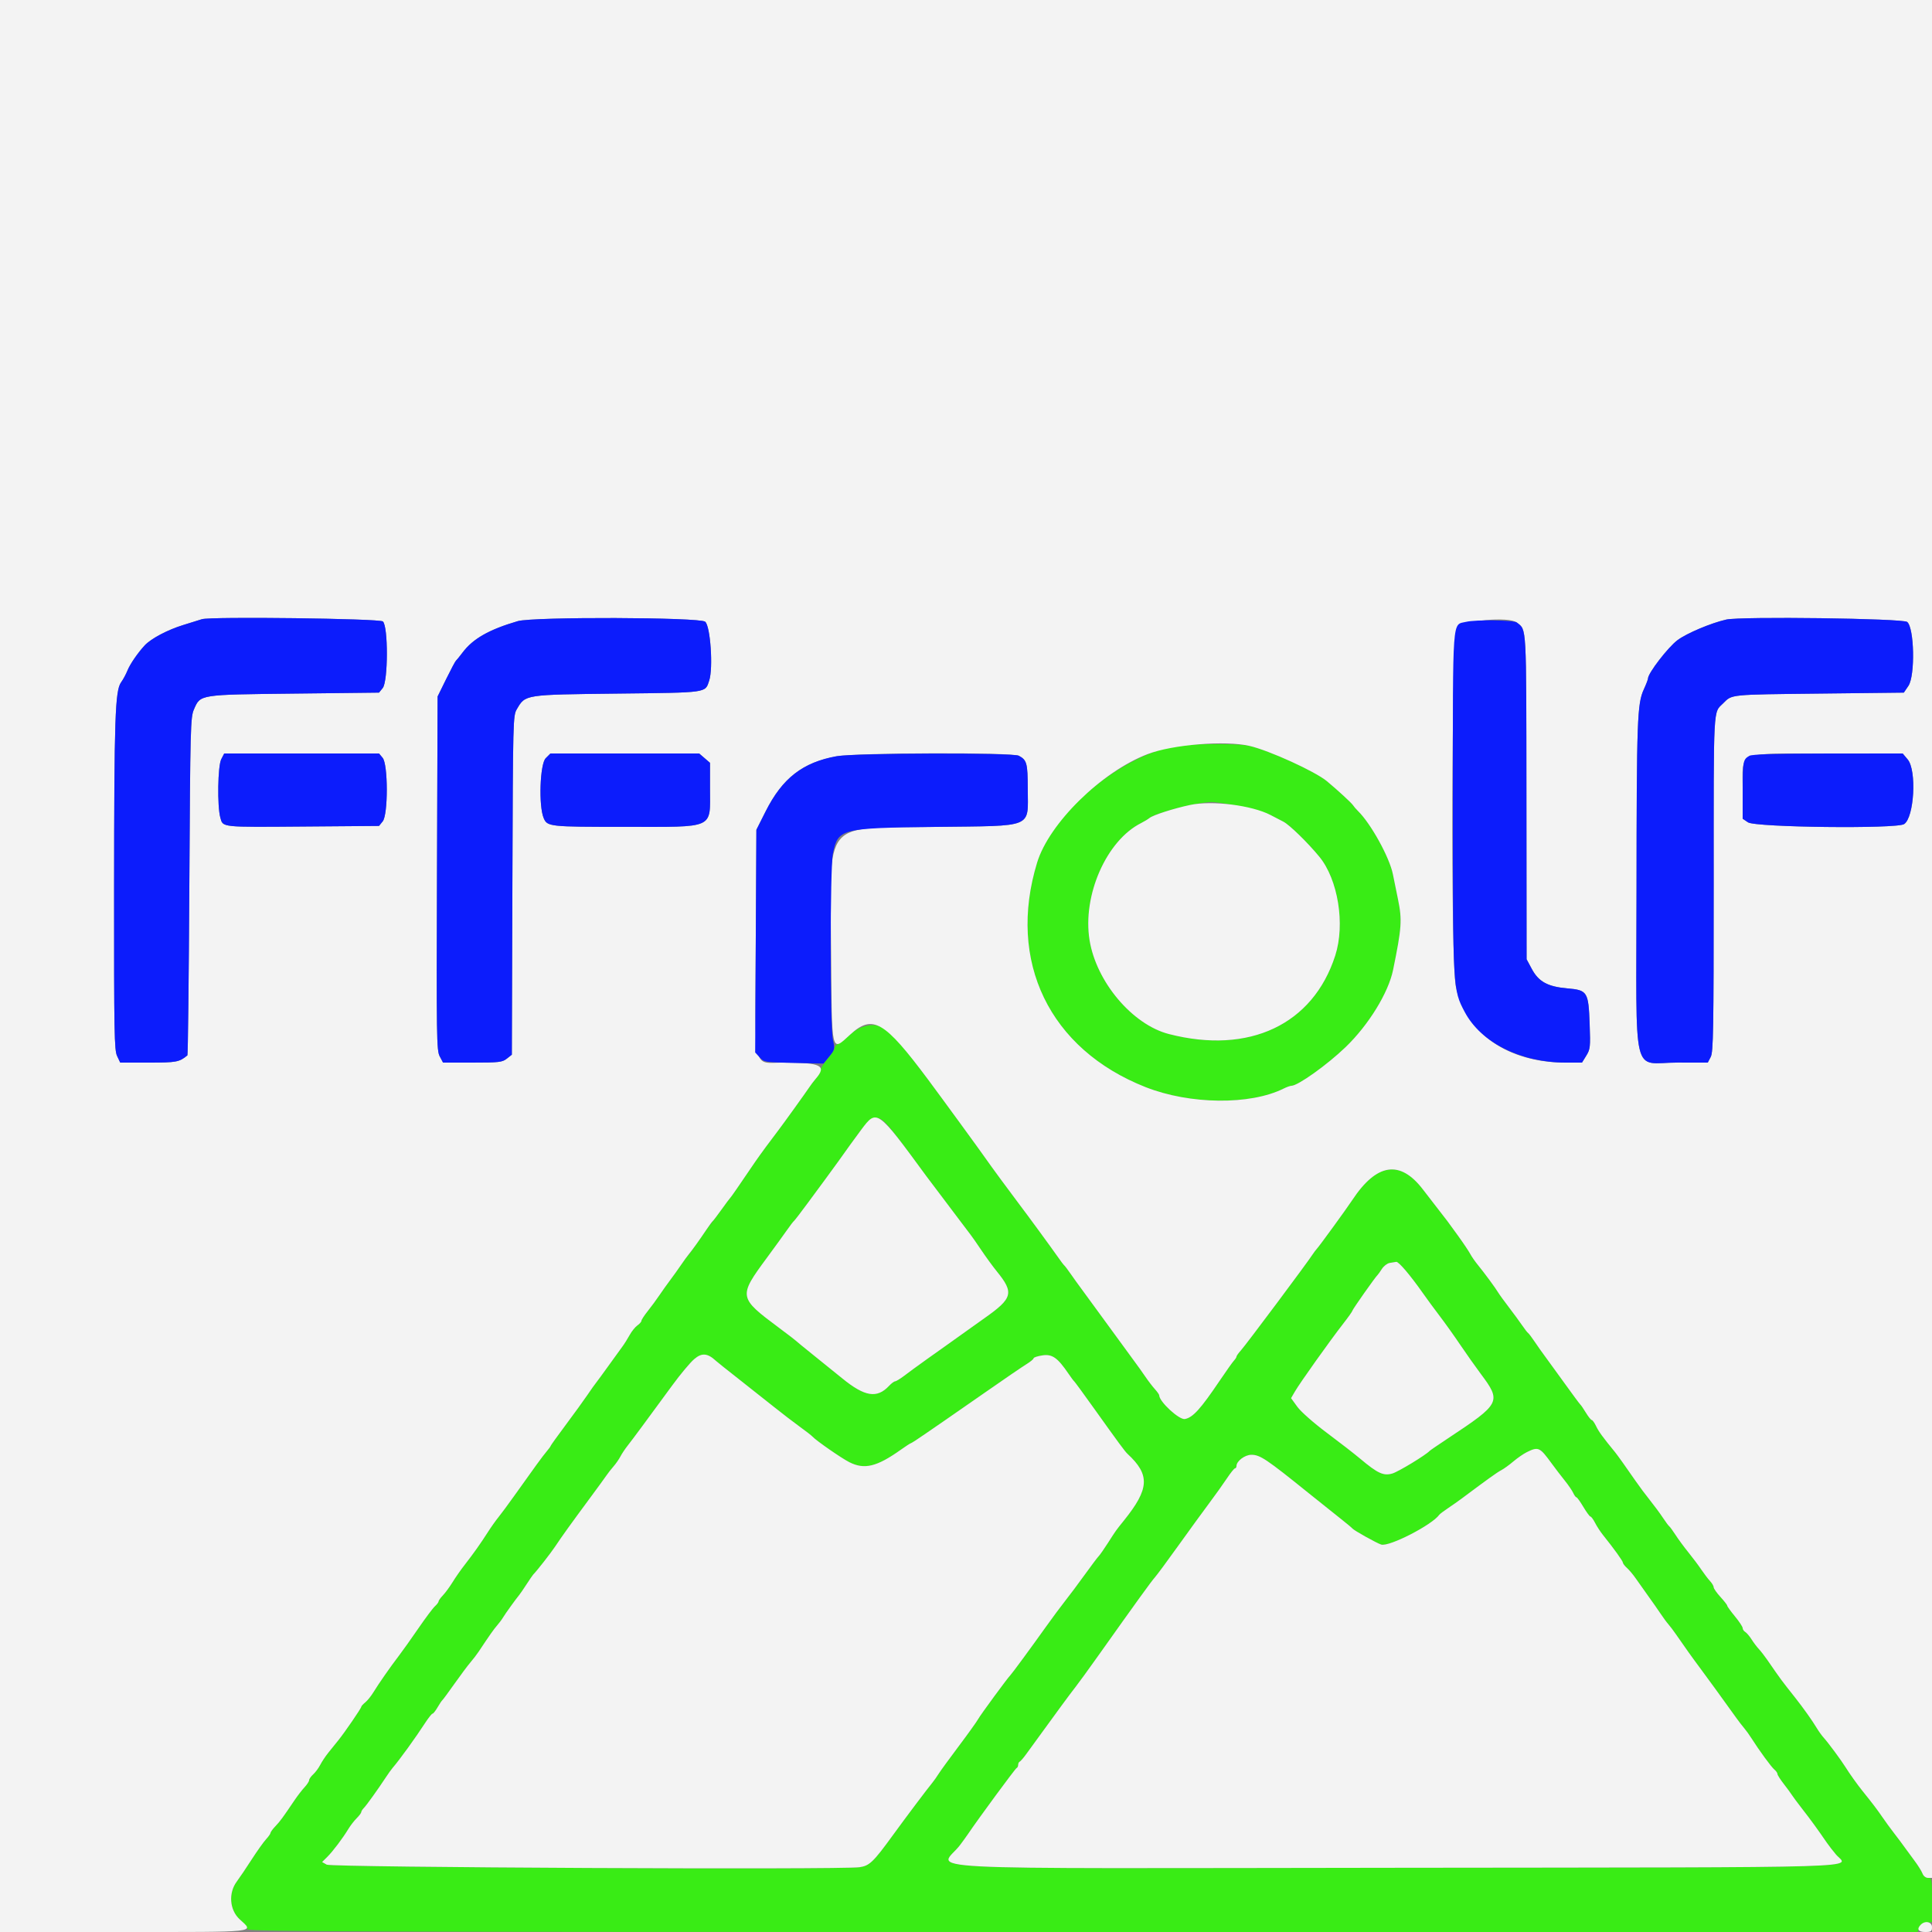 <svg id="svg" version="1.1" width="400" height="400" viewBox="0 0 400 400" xmlns="http://www.w3.org/2000/svg" xmlns:xlink="http://www.w3.org/1999/xlink" ><rect x="0" y="0" width="400" height="400" fill="#808080" stroke="none"/><g id="svgg"><path id="path0" d="M242.600 154.615 C 231.154 157.096,217.775 168.601,214.723 178.589 C 208.474 199.042,217.270 217.239,237.200 225.086 C 246.371 228.697,258.852 228.825,265.761 225.379 C 266.400 225.061,267.129 224.800,267.380 224.800 C 268.708 224.800,274.793 220.455,278.600 216.788 C 283.354 212.209,287.460 205.533,288.424 200.814 C 290.216 192.045,290.325 190.471,289.433 186.149 C 289.121 184.637,288.649 182.320,288.385 181.000 C 287.687 177.510,283.825 170.515,281.156 167.906 C 280.766 167.525,280.301 166.985,280.123 166.706 C 279.814 166.223,276.937 163.576,274.712 161.730 C 272.281 159.713,262.790 155.384,258.723 154.437 C 256.201 153.850,245.591 153.967,242.600 154.615 M257.146 167.041 C 259.699 167.614,262.358 168.379,263.054 168.741 C 263.751 169.104,264.950 169.727,265.720 170.127 C 266.984 170.783,270.716 174.419,273.132 177.350 C 277.032 182.079,278.532 191.355,276.446 197.839 C 271.846 212.134,258.620 218.372,242.000 214.085 C 234.448 212.137,226.976 203.290,225.581 194.644 C 224.083 185.354,229.083 174.006,236.261 170.406 C 236.887 170.092,237.670 169.617,238.000 169.351 C 239.359 168.257,247.514 166.147,250.752 166.052 C 251.715 166.023,254.593 166.469,257.146 167.041 M178.720 212.571 C 177.905 212.810,176.645 213.567,175.920 214.255 C 175.194 214.942,174.195 215.712,173.700 215.966 C 173.205 216.220,172.800 216.659,172.800 216.942 C 172.800 217.225,172.196 218.163,171.457 219.028 C 170.718 219.893,169.978 221.050,169.811 221.600 C 169.644 222.150,169.202 222.960,168.828 223.400 C 168.454 223.840,167.852 224.650,167.490 225.200 C 166.913 226.076,162.136 232.722,161.307 233.800 C 159.710 235.879,157.210 239.277,156.400 240.470 C 152.679 245.947,151.380 247.825,151.190 248.000 C 151.071 248.110,150.260 249.190,149.388 250.400 C 148.516 251.610,147.583 252.870,147.314 253.200 C 146.645 254.024,145.038 256.280,143.752 258.200 C 143.163 259.080,142.554 259.890,142.400 260.000 C 142.246 260.110,141.638 260.920,141.050 261.800 C 140.462 262.680,139.438 264.120,138.776 265.000 C 138.113 265.880,137.088 267.320,136.496 268.200 C 135.905 269.080,134.831 270.539,134.110 271.441 C 133.390 272.344,132.800 273.249,132.800 273.453 C 132.800 273.657,132.424 274.088,131.965 274.412 C 131.506 274.735,130.785 275.630,130.363 276.400 C 129.942 277.170,129.262 278.250,128.853 278.800 C 128.444 279.350,127.142 281.150,125.960 282.800 C 124.778 284.450,123.629 286.019,123.406 286.288 C 123.183 286.556,122.370 287.702,121.600 288.835 C 120.830 289.967,118.805 292.763,117.100 295.047 C 115.395 297.331,114.000 299.274,114.000 299.366 C 114.000 299.457,113.641 299.952,113.203 300.466 C 112.411 301.395,110.606 303.868,106.400 309.790 C 105.190 311.493,103.750 313.439,103.200 314.114 C 102.650 314.788,101.660 316.186,101.000 317.220 C 99.513 319.550,98.017 321.660,96.193 324.000 C 95.421 324.990,94.297 326.600,93.695 327.579 C 93.093 328.557,92.195 329.780,91.700 330.297 C 91.205 330.814,90.800 331.380,90.800 331.556 C 90.800 331.732,90.459 332.184,90.043 332.561 C 89.626 332.938,88.088 334.991,86.625 337.123 C 85.161 339.256,83.344 341.810,82.587 342.800 C 80.794 345.145,78.428 348.538,77.317 350.355 C 76.831 351.150,76.066 352.099,75.617 352.464 C 75.168 352.829,74.800 353.233,74.800 353.360 C 74.800 353.665,71.396 358.637,70.051 360.298 C 67.326 363.662,66.871 364.280,66.297 365.401 C 65.959 366.061,65.303 366.944,64.841 367.363 C 64.378 367.782,64.000 368.323,64.000 368.566 C 64.000 368.809,63.573 369.469,63.050 370.032 C 62.528 370.596,61.623 371.764,61.039 372.628 C 58.477 376.420,58.007 377.060,57.032 378.084 C 56.464 378.680,56.000 379.312,56.000 379.488 C 56.000 379.664,55.585 380.256,55.079 380.804 C 54.572 381.352,53.229 383.240,52.093 385.000 C 50.958 386.760,49.572 388.814,49.014 389.564 C 47.261 391.922,47.525 395.432,49.600 397.352 C 50.480 398.166,51.200 399.095,51.200 399.416 C 51.200 399.927,72.800 400.000,224.105 400.000 L 397.010 400.000 397.405 399.100 C 397.649 398.544,398.220 398.152,398.900 398.073 L 400.000 397.947 400.000 393.373 C 400.000 389.048,399.956 388.800,399.190 388.800 C 398.715 388.800,398.237 388.423,398.033 387.887 C 397.842 387.385,397.080 386.170,396.339 385.187 C 395.598 384.204,394.677 382.950,394.292 382.400 C 393.908 381.850,392.965 380.590,392.198 379.600 C 391.431 378.610,390.314 377.080,389.715 376.200 C 388.708 374.720,387.661 373.342,385.612 370.800 C 384.541 369.471,382.965 367.263,382.100 365.879 C 381.178 364.403,378.519 360.810,377.603 359.800 C 377.203 359.360,376.544 358.446,376.138 357.769 C 375.205 356.213,373.384 353.650,371.671 351.482 C 368.613 347.609,368.863 347.948,365.855 343.600 C 365.322 342.830,364.550 341.840,364.140 341.400 C 363.729 340.960,363.052 340.060,362.634 339.400 C 362.216 338.740,361.632 338.056,361.337 337.880 C 361.042 337.704,360.800 337.341,360.800 337.073 C 360.800 336.805,360.080 335.714,359.200 334.649 C 358.320 333.584,357.600 332.588,357.600 332.435 C 357.600 332.282,356.970 331.469,356.200 330.628 C 355.430 329.787,354.800 328.886,354.800 328.625 C 354.800 328.364,354.462 327.788,354.048 327.344 C 353.635 326.900,352.821 325.831,352.240 324.969 C 351.659 324.106,350.454 322.500,349.563 321.400 C 348.672 320.300,347.479 318.680,346.912 317.800 C 346.345 316.920,345.754 316.110,345.600 316.000 C 345.446 315.890,344.844 315.080,344.263 314.200 C 343.683 313.320,342.486 311.700,341.604 310.600 C 340.722 309.500,339.379 307.700,338.620 306.600 C 336.752 303.893,334.870 301.254,334.396 300.676 C 331.880 297.609,330.998 296.401,330.473 295.300 C 330.131 294.585,329.720 294.000,329.559 294.000 C 329.397 294.000,328.855 293.325,328.354 292.500 C 327.852 291.675,327.331 290.910,327.196 290.800 C 327.060 290.690,325.610 288.735,323.974 286.455 C 322.338 284.176,320.509 281.656,319.910 280.855 C 319.310 280.055,318.338 278.680,317.750 277.800 C 317.162 276.920,316.550 276.110,316.391 276.000 C 316.232 275.890,315.672 275.170,315.147 274.400 C 314.622 273.630,313.384 271.943,312.396 270.652 C 311.408 269.360,310.417 267.993,310.193 267.613 C 309.658 266.703,307.270 263.462,305.959 261.867 C 305.386 261.170,304.681 260.152,304.393 259.604 C 304.105 259.056,302.957 257.346,301.842 255.804 C 299.543 252.624,299.655 252.774,297.903 250.536 C 297.186 249.621,295.700 247.697,294.600 246.261 C 289.869 240.084,285.019 240.815,279.968 248.467 C 278.786 250.259,273.246 257.879,272.638 258.550 C 272.397 258.816,272.020 259.315,271.800 259.659 C 270.702 261.376,257.943 278.454,256.905 279.596 C 256.407 280.144,256.000 280.716,256.000 280.867 C 256.000 281.019,255.773 281.381,255.496 281.671 C 255.219 281.962,253.867 283.865,252.493 285.901 C 248.549 291.740,246.987 293.463,245.335 293.794 C 244.163 294.030,240.000 290.191,240.000 288.875 C 240.000 288.719,239.595 288.144,239.100 287.596 C 238.605 287.048,237.711 285.880,237.114 285.000 C 236.517 284.120,235.527 282.731,234.914 281.913 C 234.301 281.095,231.820 277.699,229.400 274.366 C 226.980 271.032,224.509 267.652,223.910 266.853 C 223.310 266.054,222.321 264.680,221.713 263.800 C 221.105 262.920,220.495 262.110,220.356 262.000 C 220.218 261.890,219.587 261.055,218.953 260.145 C 217.756 258.428,212.671 251.483,211.099 249.420 C 209.383 247.167,204.995 241.197,204.104 239.902 C 203.116 238.467,194.887 227.185,192.180 223.554 C 184.032 212.626,182.577 211.439,178.720 212.571 M184.256 233.500 C 185.613 235.130,187.008 236.984,191.800 243.525 C 192.240 244.125,193.491 245.783,194.581 247.208 C 195.670 248.634,197.432 250.970,198.496 252.400 C 199.560 253.830,200.650 255.270,200.918 255.600 C 201.186 255.930,202.191 257.370,203.151 258.800 C 204.111 260.230,205.555 262.210,206.359 263.200 C 209.991 267.672,209.702 268.772,203.800 272.931 C 202.040 274.171,200.420 275.326,200.200 275.497 C 199.980 275.668,198.400 276.796,196.690 278.004 C 193.686 280.125,189.825 282.885,189.000 283.501 C 188.779 283.666,187.936 284.295,187.126 284.900 C 186.316 285.505,185.493 286.000,185.296 286.000 C 185.100 286.000,184.542 286.423,184.055 286.941 C 181.572 289.584,179.050 289.181,174.400 285.395 C 172.750 284.052,169.960 281.800,168.200 280.389 C 166.440 278.979,164.910 277.724,164.800 277.601 C 164.690 277.478,163.160 276.304,161.400 274.992 C 152.852 268.620,152.829 268.492,158.800 260.383 C 160.450 258.143,162.319 255.565,162.953 254.655 C 163.587 253.745,164.226 252.910,164.374 252.800 C 164.521 252.690,165.803 251.023,167.221 249.096 C 168.639 247.168,170.300 244.918,170.910 244.096 C 172.175 242.391,175.105 238.333,176.000 237.047 C 180.452 230.644,181.503 230.192,184.256 233.500 M291.278 263.335 C 292.225 264.509,293.720 266.492,294.600 267.743 C 295.480 268.994,297.057 271.138,298.104 272.509 C 299.151 273.879,301.041 276.529,302.304 278.398 C 303.567 280.267,305.475 282.967,306.544 284.398 C 310.895 290.220,310.728 290.551,299.800 297.787 C 297.820 299.098,296.110 300.267,296.000 300.385 C 295.176 301.270,289.542 304.691,288.290 305.067 C 286.455 305.619,285.248 305.065,281.600 301.998 C 280.390 300.981,277.266 298.556,274.658 296.611 C 272.012 294.637,269.338 292.277,268.609 291.273 L 267.302 289.472 268.138 288.036 C 269.168 286.267,275.417 277.491,278.056 274.109 C 279.125 272.738,280.000 271.506,280.000 271.371 C 280.000 271.129,284.745 264.391,285.191 264.000 C 285.316 263.890,285.725 263.318,286.099 262.729 C 286.701 261.782,287.376 261.448,289.078 261.254 C 289.341 261.225,290.331 262.161,291.278 263.335 M148.258 281.776 C 148.509 282.009,150.552 283.640,152.797 285.400 C 155.042 287.160,158.346 289.773,160.140 291.208 C 161.933 292.642,164.390 294.528,165.600 295.399 C 166.810 296.269,167.980 297.179,168.200 297.421 C 168.973 298.269,174.218 301.911,175.853 302.735 C 178.974 304.308,181.537 303.686,186.501 300.153 C 187.546 299.409,188.488 298.800,188.594 298.800 C 188.700 298.800,190.095 297.891,191.693 296.780 C 193.292 295.669,195.050 294.460,195.600 294.092 C 196.150 293.725,199.840 291.162,203.800 288.397 C 207.760 285.631,211.675 282.956,212.500 282.452 C 213.325 281.947,214.000 281.390,214.000 281.213 C 214.000 281.036,214.826 280.767,215.837 280.615 C 217.849 280.314,218.970 281.103,221.210 284.400 C 221.733 285.170,222.271 285.890,222.406 286.000 C 222.540 286.110,224.385 288.630,226.504 291.600 C 231.582 298.714,232.912 300.519,233.433 301.000 C 238.138 305.351,237.985 308.231,232.699 314.800 C 231.027 316.877,231.065 316.825,229.436 319.370 C 228.606 320.669,227.718 321.942,227.463 322.200 C 227.208 322.458,225.920 324.169,224.600 326.003 C 223.280 327.836,221.475 330.251,220.589 331.368 C 219.702 332.486,217.823 335.020,216.412 337.000 C 213.408 341.217,209.514 346.514,209.209 346.800 C 208.685 347.291,202.956 355.092,202.528 355.898 C 202.265 356.391,200.464 358.907,198.525 361.488 C 196.586 364.069,194.698 366.662,194.330 367.251 C 193.961 367.839,193.388 368.654,193.055 369.061 C 191.876 370.502,187.551 376.253,184.829 380.000 C 180.812 385.527,180.015 386.291,177.952 386.586 C 174.087 387.138,68.656 386.632,67.645 386.056 L 66.690 385.513 67.755 384.456 C 68.919 383.302,70.971 380.582,72.147 378.636 C 72.558 377.956,73.323 376.970,73.847 376.445 C 74.371 375.920,74.800 375.348,74.800 375.174 C 74.800 375.000,75.037 374.619,75.328 374.329 C 75.873 373.782,78.262 370.455,79.871 368.000 C 80.376 367.230,81.016 366.337,81.294 366.015 C 82.711 364.376,85.987 359.847,88.033 356.700 C 88.713 355.655,89.394 354.800,89.548 354.800 C 89.702 354.800,90.168 354.215,90.584 353.500 C 90.999 352.785,91.451 352.110,91.588 352.000 C 91.724 351.890,92.853 350.360,94.096 348.600 C 95.339 346.840,96.819 344.858,97.385 344.196 C 97.952 343.534,98.727 342.522,99.108 341.949 C 101.383 338.522,102.240 337.305,102.934 336.515 C 103.361 336.028,103.911 335.289,104.156 334.872 C 104.580 334.148,106.800 331.065,107.535 330.179 C 107.727 329.947,108.404 328.957,109.038 327.979 C 109.673 327.000,110.284 326.110,110.396 326.000 C 111.084 325.325,114.039 321.546,114.932 320.200 C 116.272 318.179,118.199 315.496,122.000 310.359 C 123.650 308.129,125.259 305.921,125.575 305.452 C 125.891 304.984,126.545 304.150,127.027 303.600 C 127.510 303.050,128.151 302.128,128.452 301.552 C 128.754 300.976,129.410 299.986,129.912 299.352 C 130.860 298.155,134.059 293.834,139.200 286.806 C 144.106 280.100,145.570 279.287,148.258 281.776 M319.329 300.500 C 319.588 300.775,320.430 301.865,321.200 302.921 C 321.970 303.978,323.209 305.598,323.953 306.521 C 324.697 307.445,325.491 308.605,325.717 309.100 C 325.943 309.595,326.242 310.000,326.382 310.000 C 326.521 310.000,327.167 310.896,327.817 311.992 C 328.468 313.088,329.130 313.988,329.290 313.992 C 329.449 313.996,329.879 314.585,330.246 315.300 C 330.612 316.015,331.346 317.140,331.876 317.800 C 334.144 320.625,336.000 323.201,336.000 323.526 C 336.000 323.719,336.383 324.219,336.852 324.638 C 337.320 325.057,338.137 326.030,338.666 326.800 C 339.195 327.570,340.343 329.190,341.217 330.400 C 342.092 331.610,343.262 333.281,343.817 334.114 C 344.373 334.946,345.103 335.936,345.440 336.314 C 345.777 336.691,346.484 337.630,347.011 338.400 C 348.523 340.608,350.710 343.669,351.905 345.249 C 352.896 346.561,357.211 352.500,359.513 355.722 C 360.016 356.425,360.736 357.358,361.113 357.796 C 361.491 358.234,362.160 359.162,362.600 359.858 C 364.176 362.353,366.728 365.842,367.358 366.365 C 367.711 366.658,368.000 367.071,368.000 367.282 C 368.000 367.493,368.585 368.416,369.300 369.333 C 370.015 370.250,370.780 371.292,371.000 371.648 C 371.220 372.005,372.210 373.335,373.200 374.604 C 374.898 376.781,376.393 378.836,378.182 381.455 C 378.613 382.085,379.483 383.208,380.116 383.952 C 382.564 386.827,390.460 386.588,289.371 386.703 C 183.971 386.822,194.698 387.377,198.753 382.016 C 199.329 381.254,200.070 380.230,200.400 379.741 C 202.527 376.584,210.187 366.176,210.464 366.067 C 210.649 365.993,210.800 365.693,210.800 365.400 C 210.800 365.107,210.942 364.807,211.117 364.733 C 211.291 364.660,211.889 363.970,212.447 363.200 C 213.004 362.430,214.445 360.450,215.649 358.800 C 216.853 357.150,218.690 354.630,219.732 353.200 C 220.774 351.770,222.116 349.979,222.713 349.221 C 223.311 348.463,225.420 345.560,227.400 342.770 C 235.231 331.738,238.410 327.339,239.097 326.587 C 239.492 326.154,241.684 323.190,243.967 320.000 C 246.251 316.810,249.130 312.850,250.366 311.200 C 251.603 309.550,253.241 307.255,254.007 306.101 C 254.773 304.946,255.535 304.001,255.700 304.001 C 255.865 304.000,256.000 303.787,256.000 303.526 C 256.000 302.508,257.735 301.200,259.084 301.200 C 260.883 301.200,262.158 302.054,271.000 309.184 C 273.200 310.958,276.080 313.260,277.400 314.299 C 278.720 315.338,279.891 316.311,280.003 316.461 C 280.295 316.853,285.008 319.485,285.959 319.787 C 287.585 320.303,296.519 315.716,298.000 313.605 C 298.110 313.448,298.920 312.837,299.800 312.248 C 300.680 311.659,301.940 310.774,302.600 310.281 C 308.213 306.090,309.934 304.856,310.800 304.401 C 311.350 304.112,312.489 303.290,313.331 302.573 C 316.050 300.259,318.351 299.464,319.329 300.500 " stroke="none" fill="#39ec15" fill-rule="evenodd"></path><path id="path1" d="M0.000 200.000 L 0.000 400.000 25.600 400.000 C 54.059 400.000,52.632 400.157,49.600 397.352 C 47.525 395.432,47.261 391.922,49.014 389.564 C 49.572 388.814,50.958 386.760,52.093 385.000 C 53.229 383.240,54.572 381.352,55.079 380.804 C 55.585 380.256,56.000 379.664,56.000 379.488 C 56.000 379.312,56.464 378.680,57.032 378.084 C 58.007 377.060,58.477 376.420,61.039 372.628 C 61.623 371.764,62.528 370.596,63.050 370.032 C 63.573 369.469,64.000 368.809,64.000 368.566 C 64.000 368.323,64.378 367.782,64.841 367.363 C 65.303 366.944,65.958 366.061,66.296 365.401 C 66.634 364.740,67.381 363.616,67.955 362.902 C 68.530 362.189,69.473 361.019,70.050 360.302 C 71.409 358.617,74.800 353.661,74.800 353.360 C 74.800 353.233,75.168 352.829,75.617 352.464 C 76.066 352.099,76.831 351.150,77.317 350.355 C 78.428 348.538,80.794 345.145,82.587 342.800 C 83.344 341.810,85.161 339.256,86.625 337.123 C 88.088 334.991,89.626 332.938,90.043 332.561 C 90.459 332.184,90.800 331.732,90.800 331.556 C 90.800 331.380,91.205 330.814,91.700 330.297 C 92.195 329.780,93.093 328.557,93.695 327.579 C 94.297 326.600,95.421 324.990,96.193 324.000 C 98.017 321.660,99.513 319.550,101.000 317.220 C 101.660 316.186,102.650 314.788,103.200 314.114 C 103.750 313.439,105.190 311.493,106.400 309.790 C 110.606 303.868,112.411 301.395,113.203 300.466 C 113.641 299.952,114.000 299.457,114.000 299.366 C 114.000 299.274,115.395 297.331,117.100 295.047 C 118.805 292.763,120.830 289.967,121.600 288.835 C 122.370 287.702,123.183 286.556,123.406 286.288 C 123.629 286.019,124.778 284.450,125.960 282.800 C 127.142 281.150,128.444 279.350,128.853 278.800 C 129.262 278.250,129.942 277.170,130.363 276.400 C 130.785 275.630,131.506 274.735,131.965 274.412 C 132.424 274.088,132.800 273.657,132.800 273.453 C 132.800 273.249,133.390 272.344,134.110 271.441 C 134.831 270.539,135.905 269.080,136.496 268.200 C 137.088 267.320,138.113 265.880,138.776 265.000 C 139.438 264.120,140.439 262.723,140.998 261.895 C 141.558 261.067,142.277 260.077,142.595 259.695 C 143.315 258.829,144.843 256.699,146.248 254.600 C 146.837 253.720,147.434 252.910,147.573 252.800 C 147.712 252.690,148.535 251.610,149.400 250.400 C 150.265 249.190,151.071 248.110,151.190 248.000 C 151.380 247.825,152.679 245.947,156.400 240.470 C 157.210 239.277,159.710 235.879,161.307 233.800 C 162.136 232.722,166.913 226.076,167.490 225.200 C 167.852 224.650,168.461 223.840,168.844 223.400 C 171.266 220.618,170.054 220.000,162.173 220.000 C 155.748 220.000,156.322 222.539,156.474 194.813 L 156.600 171.800 158.512 168.000 C 162.022 161.024,166.171 157.836,173.397 156.565 C 177.600 155.825,209.565 155.740,210.926 156.465 C 212.603 157.358,212.774 157.989,212.787 163.326 C 212.808 171.564,214.287 170.950,193.800 171.200 C 169.929 171.491,171.877 169.142,172.074 197.400 C 172.221 218.456,172.074 217.823,176.000 214.221 C 180.670 209.938,183.052 211.313,192.180 223.554 C 194.887 227.185,203.116 238.467,204.104 239.902 C 204.995 241.197,209.383 247.167,211.099 249.420 C 212.671 251.483,217.756 258.428,218.953 260.145 C 219.587 261.055,220.218 261.890,220.356 262.000 C 220.495 262.110,221.105 262.920,221.713 263.800 C 222.321 264.680,223.310 266.054,223.910 266.853 C 224.509 267.652,226.980 271.032,229.400 274.366 C 231.820 277.699,234.301 281.095,234.914 281.913 C 235.527 282.731,236.517 284.120,237.114 285.000 C 237.711 285.880,238.605 287.048,239.100 287.596 C 239.595 288.144,240.000 288.719,240.000 288.875 C 240.000 290.191,244.163 294.030,245.335 293.794 C 246.987 293.463,248.549 291.740,252.493 285.901 C 253.867 283.865,255.219 281.962,255.496 281.671 C 255.773 281.381,256.000 281.019,256.000 280.867 C 256.000 280.716,256.407 280.144,256.905 279.596 C 257.943 278.454,270.702 261.376,271.800 259.659 C 272.020 259.315,272.397 258.816,272.638 258.550 C 273.246 257.879,278.786 250.259,279.968 248.467 C 285.019 240.815,289.869 240.084,294.600 246.261 C 295.700 247.697,297.186 249.621,297.903 250.536 C 299.655 252.774,299.543 252.624,301.842 255.804 C 302.957 257.346,304.105 259.056,304.393 259.604 C 304.681 260.152,305.386 261.170,305.959 261.867 C 307.270 263.462,309.658 266.703,310.193 267.613 C 310.417 267.993,311.408 269.360,312.396 270.652 C 313.384 271.943,314.622 273.630,315.147 274.400 C 315.672 275.170,316.232 275.890,316.391 276.000 C 316.550 276.110,317.162 276.920,317.750 277.800 C 318.338 278.680,319.310 280.055,319.910 280.855 C 320.509 281.656,322.338 284.176,323.974 286.455 C 325.610 288.735,327.060 290.690,327.196 290.800 C 327.331 290.910,327.852 291.675,328.354 292.500 C 328.855 293.325,329.397 294.000,329.559 294.000 C 329.720 294.000,330.131 294.585,330.473 295.300 C 330.998 296.401,331.880 297.609,334.396 300.676 C 334.870 301.254,336.752 303.893,338.620 306.600 C 339.379 307.700,340.722 309.500,341.604 310.600 C 342.486 311.700,343.683 313.320,344.263 314.200 C 344.844 315.080,345.446 315.890,345.600 316.000 C 345.754 316.110,346.345 316.920,346.912 317.800 C 347.479 318.680,348.672 320.300,349.563 321.400 C 350.454 322.500,351.659 324.106,352.240 324.969 C 352.821 325.831,353.635 326.900,354.048 327.344 C 354.462 327.788,354.800 328.364,354.800 328.625 C 354.800 328.886,355.430 329.787,356.200 330.628 C 356.970 331.469,357.600 332.282,357.600 332.435 C 357.600 332.588,358.320 333.584,359.200 334.649 C 360.080 335.714,360.800 336.805,360.800 337.073 C 360.800 337.341,361.042 337.704,361.337 337.880 C 361.632 338.056,362.216 338.740,362.634 339.400 C 363.052 340.060,363.729 340.960,364.140 341.400 C 364.550 341.840,365.322 342.830,365.855 343.600 C 368.863 347.948,368.613 347.609,371.671 351.482 C 373.384 353.650,375.205 356.213,376.138 357.769 C 376.544 358.446,377.203 359.360,377.603 359.800 C 378.519 360.810,381.178 364.403,382.100 365.879 C 382.965 367.263,384.541 369.471,385.612 370.800 C 387.661 373.342,388.708 374.720,389.715 376.200 C 390.314 377.080,391.431 378.610,392.198 379.600 C 392.965 380.590,393.908 381.850,394.292 382.400 C 394.677 382.950,395.598 384.204,396.339 385.187 C 397.080 386.170,397.842 387.385,398.033 387.887 C 398.237 388.423,398.715 388.800,399.190 388.800 L 400.000 388.800 400.000 194.400 L 400.000 0.000 200.000 0.000 L 0.000 0.000 0.000 200.000 M79.269 128.662 C 80.394 129.681,80.367 141.058,79.236 142.456 L 78.472 143.400 60.936 143.600 C 41.083 143.826,41.516 143.758,40.150 146.885 C 39.441 148.506,39.389 150.507,39.200 183.467 C 39.090 202.644,38.910 218.408,38.800 218.500 C 37.120 219.892,36.541 220.000,30.757 220.000 L 24.891 220.000 24.246 218.640 C 23.667 217.420,23.602 213.835,23.620 184.140 C 23.642 148.530,23.831 142.980,25.077 141.259 C 25.499 140.677,26.094 139.570,26.400 138.800 C 26.910 137.517,28.561 135.117,29.970 133.610 C 31.290 132.199,34.681 130.407,37.927 129.405 C 39.837 128.815,41.580 128.272,41.800 128.198 C 43.506 127.624,78.602 128.059,79.269 128.662 M145.994 128.715 C 147.084 129.598,147.686 138.316,146.835 140.895 C 145.979 143.488,146.729 143.381,127.839 143.600 C 108.528 143.824,108.795 143.783,107.014 146.814 C 106.214 148.175,106.198 148.823,106.086 183.282 L 105.971 218.365 104.932 219.182 C 103.988 219.924,103.330 220.000,97.809 220.000 L 91.726 220.000 91.037 218.700 C 90.396 217.492,90.356 214.815,90.474 180.800 L 90.600 144.200 92.371 140.600 C 93.345 138.620,94.255 136.910,94.392 136.800 C 94.530 136.690,95.147 135.928,95.763 135.108 C 97.917 132.238,101.237 130.349,107.200 128.600 C 110.348 127.676,144.838 127.779,145.994 128.715 M394.856 128.764 C 396.343 129.968,396.539 139.900,395.117 142.000 L 394.169 143.400 376.545 143.600 C 358.008 143.810,358.632 143.748,356.786 145.588 C 354.672 147.695,354.800 145.297,354.800 182.909 C 354.800 213.258,354.723 217.789,354.190 218.820 L 353.579 220.000 347.290 219.994 C 337.737 219.985,338.795 224.456,338.825 184.211 C 338.852 148.988,338.972 145.696,340.338 142.722 C 340.812 141.689,341.200 140.679,341.200 140.477 C 341.200 139.387,345.337 134.013,347.314 132.534 C 349.216 131.112,354.221 128.998,357.400 128.275 C 360.385 127.596,393.954 128.034,394.856 128.764 M314.065 128.900 C 316.091 130.539,315.998 128.825,316.033 164.989 L 316.065 198.600 317.133 200.595 C 318.554 203.251,320.423 204.277,324.480 204.631 C 328.676 204.997,328.877 205.320,329.121 212.059 C 329.291 216.776,329.241 217.239,328.419 218.569 L 327.535 220.000 324.149 220.000 C 312.183 220.000,303.420 213.919,301.418 204.225 C 300.311 198.867,300.505 131.504,301.631 130.063 C 302.879 128.466,312.425 127.573,314.065 128.900 M258.723 154.437 C 262.790 155.384,272.281 159.713,274.712 161.730 C 276.937 163.576,279.814 166.223,280.123 166.706 C 280.301 166.985,280.766 167.525,281.156 167.906 C 283.825 170.515,287.687 177.510,288.385 181.000 C 288.649 182.320,289.121 184.637,289.433 186.149 C 290.325 190.471,290.216 192.045,288.424 200.814 C 287.460 205.533,283.354 212.209,278.600 216.788 C 274.793 220.455,268.708 224.800,267.380 224.800 C 267.129 224.800,266.400 225.061,265.761 225.379 C 258.852 228.825,246.371 228.697,237.200 225.086 C 217.270 217.239,208.474 199.042,214.723 178.589 C 217.215 170.435,228.063 159.786,237.600 156.132 C 242.789 154.144,253.702 153.268,258.723 154.437 M79.223 156.900 C 80.361 158.265,80.371 168.653,79.236 170.056 L 78.471 171.000 63.152 171.122 C 45.623 171.263,46.182 171.321,45.620 169.297 C 44.954 166.899,45.085 158.583,45.810 157.180 L 46.421 156.000 62.446 156.000 L 78.472 156.000 79.223 156.900 M145.878 156.967 L 147.000 157.935 147.000 163.285 C 147.000 171.736,148.212 171.191,129.400 171.191 C 113.666 171.191,113.306 171.152,112.555 169.353 C 111.494 166.815,111.792 158.171,112.982 156.982 L 113.964 156.000 129.360 156.000 L 144.755 156.000 145.878 156.967 M394.964 157.231 C 396.865 159.489,396.324 169.245,394.223 170.622 C 392.672 171.638,363.450 171.305,361.900 170.254 L 360.800 169.508 360.806 163.654 C 360.815 155.288,359.106 156.027,378.464 156.012 L 393.929 156.000 394.964 157.231 M246.400 166.658 C 242.994 167.384,238.755 168.744,238.000 169.351 C 237.670 169.617,236.887 170.092,236.261 170.406 C 229.083 174.006,224.083 185.354,225.581 194.644 C 226.976 203.290,234.448 212.137,242.000 214.085 C 258.620 218.372,271.846 212.134,276.446 197.839 C 278.532 191.355,277.032 182.079,273.132 177.350 C 270.716 174.419,266.984 170.783,265.720 170.127 C 264.950 169.727,263.751 169.104,263.054 168.741 C 259.166 166.718,250.942 165.689,246.400 166.658 M178.313 233.892 C 177.371 235.152,176.330 236.572,176.000 237.047 C 175.105 238.333,172.175 242.391,170.910 244.096 C 170.300 244.918,168.639 247.168,167.221 249.096 C 165.803 251.023,164.521 252.690,164.374 252.800 C 164.226 252.910,163.587 253.745,162.953 254.655 C 162.319 255.565,160.450 258.143,158.800 260.383 C 152.829 268.492,152.852 268.620,161.400 274.992 C 163.160 276.304,164.690 277.478,164.800 277.601 C 164.910 277.724,166.440 278.979,168.200 280.389 C 169.960 281.800,172.750 284.052,174.400 285.395 C 179.050 289.181,181.572 289.584,184.055 286.941 C 184.542 286.423,185.100 286.000,185.296 286.000 C 185.493 286.000,186.316 285.505,187.126 284.900 C 187.936 284.295,188.779 283.666,189.000 283.501 C 189.825 282.885,193.686 280.125,196.690 278.004 C 198.400 276.796,199.980 275.668,200.200 275.497 C 200.420 275.326,202.040 274.171,203.800 272.931 C 209.702 268.772,209.991 267.672,206.359 263.200 C 205.555 262.210,204.111 260.230,203.151 258.800 C 202.191 257.370,201.186 255.930,200.918 255.600 C 200.650 255.270,199.560 253.830,198.496 252.400 C 197.432 250.970,195.670 248.634,194.581 247.208 C 193.491 245.783,192.240 244.125,191.800 243.525 C 181.603 229.606,181.546 229.565,178.313 233.892 M287.690 261.484 C 287.190 261.580,286.474 262.140,286.099 262.729 C 285.725 263.318,285.316 263.890,285.191 264.000 C 284.745 264.391,280.000 271.129,280.000 271.371 C 280.000 271.506,279.125 272.738,278.056 274.109 C 275.417 277.491,269.168 286.267,268.138 288.036 L 267.302 289.472 268.609 291.273 C 269.338 292.277,272.012 294.637,274.658 296.611 C 277.266 298.556,280.390 300.981,281.600 301.998 C 285.248 305.065,286.455 305.619,288.290 305.067 C 289.542 304.691,295.176 301.270,296.000 300.385 C 296.110 300.267,297.820 299.098,299.800 297.787 C 310.728 290.551,310.895 290.220,306.544 284.398 C 305.475 282.967,303.567 280.267,302.304 278.398 C 301.041 276.529,299.151 273.879,298.104 272.509 C 297.057 271.138,295.480 268.994,294.600 267.743 C 291.948 263.974,289.585 261.197,289.078 261.254 C 288.815 261.284,288.191 261.388,287.690 261.484 M143.723 281.395 C 142.885 282.115,140.850 284.551,139.200 286.806 C 134.059 293.834,130.860 298.155,129.912 299.352 C 129.410 299.986,128.754 300.976,128.452 301.552 C 128.151 302.128,127.510 303.050,127.027 303.600 C 126.545 304.150,125.891 304.984,125.575 305.452 C 125.259 305.921,123.650 308.129,122.000 310.359 C 118.199 315.496,116.272 318.179,114.932 320.200 C 114.039 321.546,111.084 325.325,110.396 326.000 C 110.284 326.110,109.673 327.000,109.038 327.979 C 108.404 328.957,107.727 329.947,107.535 330.179 C 106.800 331.065,104.580 334.148,104.156 334.872 C 103.911 335.289,103.361 336.028,102.934 336.515 C 102.240 337.305,101.383 338.522,99.108 341.949 C 98.727 342.522,97.952 343.534,97.385 344.196 C 96.819 344.858,95.339 346.840,94.096 348.600 C 92.853 350.360,91.724 351.890,91.588 352.000 C 91.451 352.110,90.999 352.785,90.584 353.500 C 90.168 354.215,89.702 354.800,89.548 354.800 C 89.394 354.800,88.713 355.655,88.033 356.700 C 85.987 359.847,82.711 364.376,81.294 366.015 C 81.016 366.337,80.376 367.230,79.871 368.000 C 78.262 370.455,75.873 373.782,75.328 374.329 C 75.037 374.619,74.800 375.000,74.800 375.174 C 74.800 375.348,74.371 375.920,73.847 376.445 C 73.323 376.970,72.558 377.956,72.147 378.636 C 70.971 380.582,68.919 383.302,67.755 384.456 L 66.690 385.513 67.645 386.056 C 68.656 386.632,174.087 387.138,177.952 386.586 C 180.015 386.291,180.812 385.527,184.829 380.000 C 187.551 376.253,191.876 370.502,193.055 369.061 C 193.388 368.654,193.961 367.839,194.330 367.251 C 194.698 366.662,196.586 364.069,198.525 361.488 C 200.464 358.907,202.265 356.391,202.528 355.898 C 202.956 355.092,208.685 347.291,209.209 346.800 C 209.514 346.514,213.408 341.217,216.412 337.000 C 217.823 335.020,219.702 332.486,220.589 331.368 C 221.475 330.251,223.280 327.836,224.600 326.003 C 225.920 324.169,227.208 322.458,227.463 322.200 C 227.718 321.942,228.606 320.669,229.436 319.370 C 231.065 316.825,231.027 316.877,232.699 314.800 C 237.985 308.231,238.138 305.351,233.433 301.000 C 232.912 300.519,231.582 298.714,226.504 291.600 C 224.385 288.630,222.540 286.110,222.406 286.000 C 222.271 285.890,221.733 285.170,221.210 284.400 C 218.970 281.103,217.849 280.314,215.837 280.615 C 214.826 280.767,214.000 281.036,214.000 281.213 C 214.000 281.390,213.325 281.947,212.500 282.452 C 211.675 282.956,207.760 285.631,203.800 288.397 C 199.840 291.162,196.150 293.725,195.600 294.092 C 195.050 294.460,193.292 295.669,191.693 296.780 C 190.095 297.891,188.700 298.800,188.594 298.800 C 188.488 298.800,187.546 299.409,186.501 300.153 C 181.537 303.686,178.974 304.308,175.853 302.735 C 174.218 301.911,168.973 298.269,168.200 297.421 C 167.980 297.179,166.810 296.269,165.600 295.399 C 164.390 294.528,161.933 292.642,160.140 291.208 C 158.346 289.773,155.042 287.160,152.797 285.400 C 150.552 283.640,148.509 282.009,148.258 281.776 C 146.483 280.133,145.304 280.034,143.723 281.395 M316.131 300.644 C 315.434 300.988,314.174 301.856,313.331 302.573 C 312.489 303.290,311.350 304.112,310.800 304.401 C 309.934 304.856,308.213 306.090,302.600 310.281 C 301.940 310.774,300.680 311.659,299.800 312.248 C 298.920 312.837,298.110 313.448,298.000 313.605 C 296.519 315.716,287.585 320.303,285.959 319.787 C 285.008 319.485,280.295 316.853,280.003 316.461 C 279.891 316.311,278.720 315.338,277.400 314.299 C 276.080 313.260,273.200 310.958,271.000 309.184 C 262.158 302.054,260.883 301.200,259.084 301.200 C 257.735 301.200,256.000 302.508,256.000 303.526 C 256.000 303.787,255.865 304.000,255.700 304.001 C 255.535 304.001,254.773 304.946,254.007 306.101 C 253.241 307.255,251.603 309.550,250.366 311.200 C 249.130 312.850,246.251 316.810,243.967 320.000 C 241.684 323.190,239.492 326.154,239.097 326.587 C 238.410 327.339,235.231 331.738,227.400 342.770 C 225.420 345.560,223.311 348.463,222.713 349.221 C 222.116 349.979,220.774 351.770,219.732 353.200 C 218.690 354.630,216.853 357.150,215.649 358.800 C 214.445 360.450,213.004 362.430,212.447 363.200 C 211.889 363.970,211.291 364.660,211.117 364.733 C 210.942 364.807,210.800 365.107,210.800 365.400 C 210.800 365.693,210.649 365.993,210.464 366.067 C 210.187 366.176,202.527 376.584,200.400 379.741 C 200.070 380.230,199.329 381.254,198.753 382.016 C 194.698 387.377,183.971 386.822,289.371 386.703 C 390.460 386.588,382.564 386.827,380.116 383.952 C 379.483 383.208,378.613 382.085,378.182 381.455 C 376.393 378.836,374.898 376.781,373.200 374.604 C 372.210 373.335,371.220 372.005,371.000 371.648 C 370.780 371.292,370.015 370.250,369.300 369.333 C 368.585 368.416,368.000 367.493,368.000 367.282 C 368.000 367.071,367.711 366.658,367.358 366.365 C 366.728 365.842,364.176 362.353,362.600 359.858 C 362.160 359.162,361.491 358.234,361.113 357.796 C 360.736 357.358,360.016 356.425,359.513 355.722 C 357.211 352.500,352.896 346.561,351.905 345.249 C 350.710 343.669,348.523 340.608,347.011 338.400 C 346.484 337.630,345.777 336.691,345.440 336.314 C 345.103 335.936,344.373 334.946,343.817 334.114 C 343.262 333.281,342.092 331.610,341.217 330.400 C 340.343 329.190,339.195 327.570,338.666 326.800 C 338.137 326.030,337.320 325.057,336.852 324.638 C 336.383 324.219,336.000 323.719,336.000 323.526 C 336.000 323.201,334.144 320.625,331.876 317.800 C 331.346 317.140,330.612 316.015,330.246 315.300 C 329.879 314.585,329.449 313.996,329.290 313.992 C 329.130 313.988,328.468 313.088,327.817 311.992 C 327.167 310.896,326.521 310.000,326.382 310.000 C 326.242 310.000,325.943 309.595,325.717 309.100 C 325.491 308.605,324.697 307.445,323.953 306.521 C 323.209 305.598,321.970 303.978,321.200 302.921 C 318.795 299.621,318.487 299.482,316.131 300.644 M397.680 398.480 C 396.775 399.385,397.147 400.000,398.600 400.000 C 399.827 400.000,400.000 399.876,400.000 399.000 C 400.000 397.892,398.585 397.575,397.680 398.480 " stroke="none" fill="#f3f3f3" fill-rule="evenodd"></path><path id="path2" d="M41.800 128.198 C 41.580 128.272,39.837 128.815,37.927 129.405 C 34.681 130.407,31.290 132.199,29.970 133.610 C 28.561 135.117,26.910 137.517,26.400 138.800 C 26.094 139.570,25.499 140.677,25.077 141.259 C 23.831 142.980,23.642 148.530,23.620 184.140 C 23.602 213.835,23.667 217.420,24.246 218.640 L 24.891 220.000 30.757 220.000 C 36.541 220.000,37.120 219.892,38.800 218.500 C 38.910 218.408,39.090 202.644,39.200 183.467 C 39.389 150.507,39.441 148.506,40.150 146.885 C 41.516 143.758,41.083 143.826,60.936 143.600 L 78.472 143.400 79.236 142.456 C 80.367 141.058,80.394 129.681,79.269 128.662 C 78.602 128.059,43.506 127.624,41.800 128.198 M107.200 128.600 C 101.237 130.349,97.917 132.238,95.763 135.108 C 95.147 135.928,94.530 136.690,94.392 136.800 C 94.255 136.910,93.345 138.620,92.371 140.600 L 90.600 144.200 90.474 180.800 C 90.356 214.815,90.396 217.492,91.037 218.700 L 91.726 220.000 97.809 220.000 C 103.330 220.000,103.988 219.924,104.932 219.182 L 105.971 218.365 106.086 183.282 C 106.198 148.823,106.214 148.175,107.014 146.814 C 108.795 143.783,108.528 143.824,127.839 143.600 C 146.729 143.381,145.979 143.488,146.835 140.895 C 147.686 138.316,147.084 129.598,145.994 128.715 C 144.838 127.779,110.348 127.676,107.200 128.600 M357.400 128.275 C 354.221 128.998,349.216 131.112,347.314 132.534 C 345.337 134.013,341.200 139.387,341.200 140.477 C 341.200 140.679,340.812 141.689,340.338 142.722 C 338.972 145.696,338.852 148.988,338.825 184.211 C 338.795 224.456,337.737 219.985,347.290 219.994 L 353.579 220.000 354.190 218.820 C 354.723 217.789,354.800 213.258,354.800 182.909 C 354.800 145.297,354.672 147.695,356.786 145.588 C 358.632 143.748,358.008 143.810,376.545 143.600 L 394.169 143.400 395.117 142.000 C 396.539 139.900,396.343 129.968,394.856 128.764 C 393.954 128.034,360.385 127.596,357.400 128.275 M303.531 128.747 C 300.624 129.435,300.800 127.017,300.800 166.180 C 300.800 204.788,300.806 204.891,303.248 209.508 C 306.608 215.857,314.861 220.000,324.149 220.000 L 327.535 220.000 328.419 218.569 C 329.241 217.239,329.291 216.776,329.121 212.059 C 328.877 205.320,328.676 204.997,324.480 204.631 C 320.423 204.277,318.554 203.251,317.133 200.595 L 316.065 198.600 316.033 164.989 C 315.998 128.825,316.091 130.539,314.065 128.900 C 313.413 128.373,305.595 128.259,303.531 128.747 M45.810 157.180 C 45.085 158.583,44.954 166.899,45.620 169.297 C 46.182 171.321,45.623 171.263,63.152 171.122 L 78.471 171.000 79.236 170.056 C 80.371 168.653,80.361 158.265,79.223 156.900 L 78.472 156.000 62.446 156.000 L 46.421 156.000 45.810 157.180 M112.982 156.982 C 111.792 158.171,111.494 166.815,112.555 169.353 C 113.306 171.152,113.666 171.191,129.400 171.191 C 148.212 171.191,147.000 171.736,147.000 163.285 L 147.000 157.935 145.878 156.967 L 144.755 156.000 129.360 156.000 L 113.964 156.000 112.982 156.982 M173.171 156.567 C 166.208 157.831,161.963 161.142,158.512 168.000 L 156.600 171.800 156.474 194.847 L 156.348 217.895 157.274 218.917 C 158.179 219.917,158.338 219.942,164.354 220.070 L 170.508 220.200 171.695 218.736 C 172.840 217.324,172.866 217.199,172.441 215.216 C 171.837 212.399,171.840 179.600,172.445 176.720 C 173.529 171.557,173.976 171.442,193.800 171.200 C 214.287 170.950,212.808 171.564,212.787 163.326 C 212.774 157.989,212.603 157.358,210.926 156.465 C 209.702 155.813,176.834 155.902,173.171 156.567 M362.200 156.478 C 360.879 157.227,360.812 157.570,360.806 163.654 L 360.800 169.508 361.900 170.254 C 363.450 171.305,392.672 171.638,394.223 170.622 C 396.324 169.245,396.865 159.489,394.964 157.231 L 393.929 156.000 378.464 156.012 C 367.693 156.021,362.757 156.162,362.200 156.478 " stroke="none" fill="#0c1cfc" fill-rule="evenodd"></path></g></svg>
